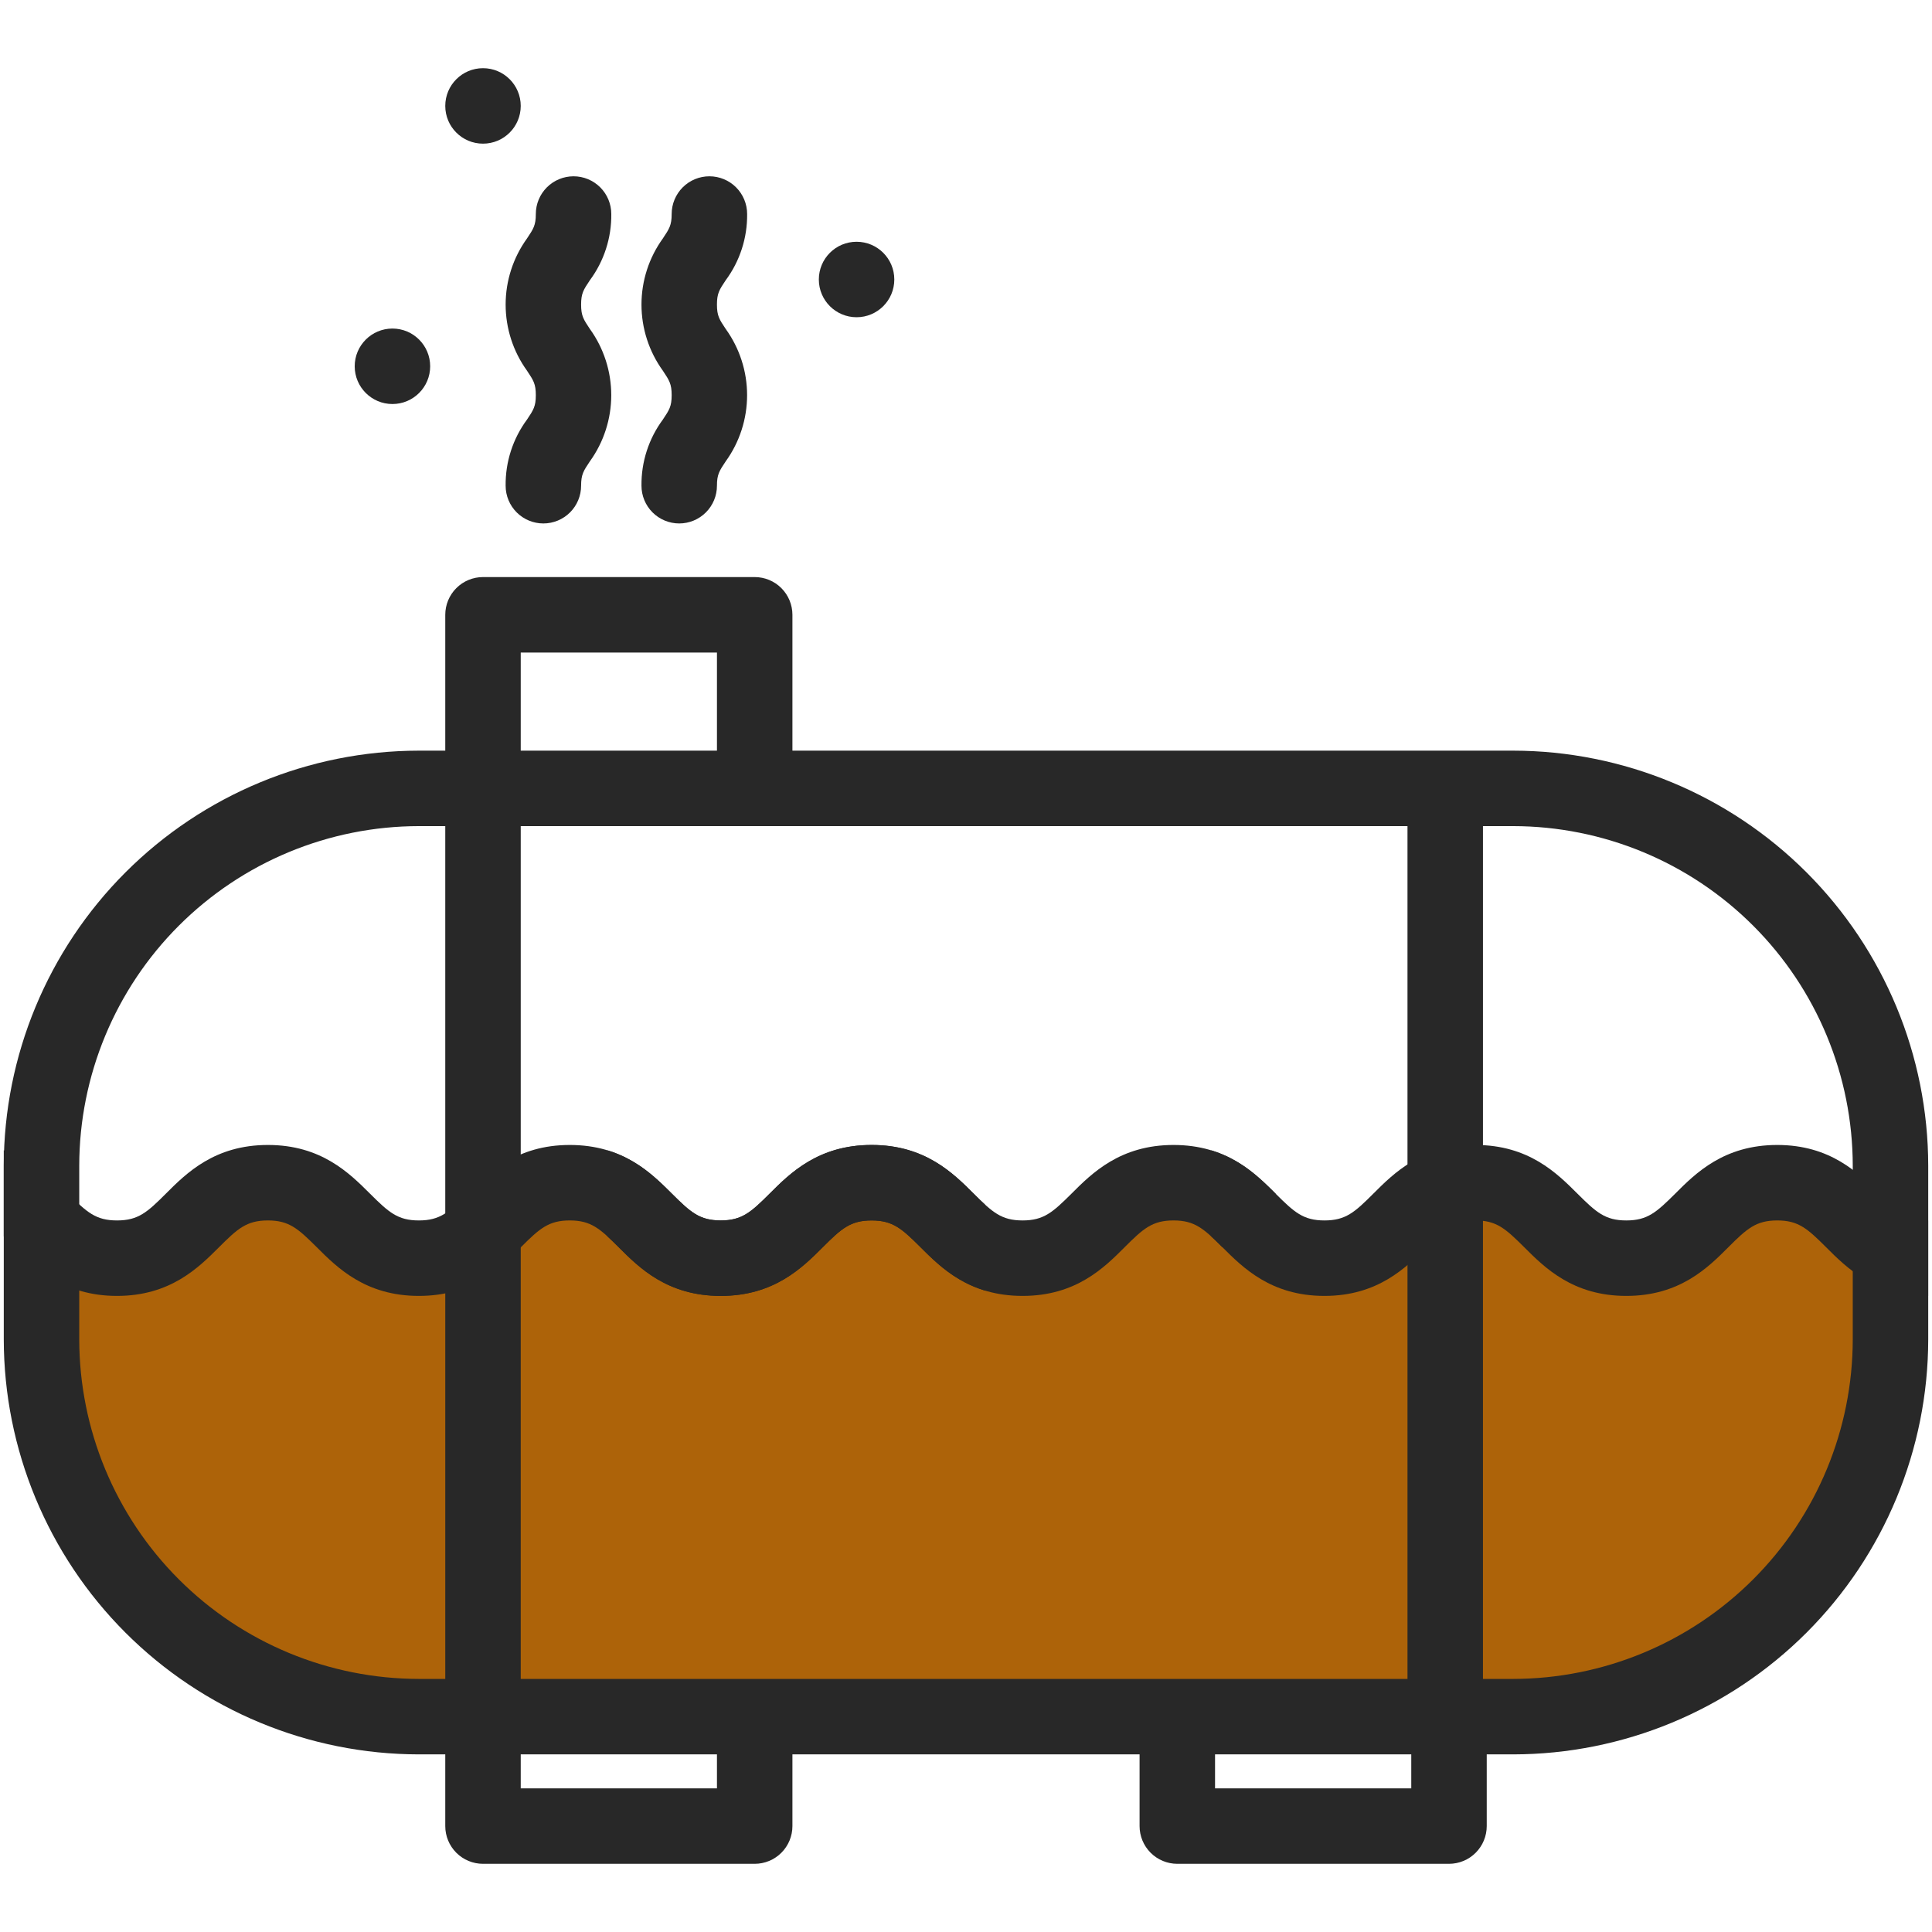 <svg width="512" height="512" viewBox="0 0 512 512" fill="none" xmlns="http://www.w3.org/2000/svg">
    <path d="M143.998 138.72C141.346 138.72 138.802 137.666 136.927 135.791C135.052 133.915 133.998 131.372 133.998 128.72C133.924 122.406 135.919 116.243 139.678 111.17C141.368 108.64 141.998 107.69 141.998 104.72C141.998 101.75 141.368 100.8 139.678 98.26C135.986 93.155 133.999 87.015 133.999 80.715C133.999 74.415 135.986 68.275 139.678 63.17C141.368 60.64 141.998 59.69 141.998 56.72C141.998 54.068 143.052 51.524 144.927 49.649C146.802 47.773 149.346 46.72 151.998 46.72C154.65 46.72 157.194 47.773 159.069 49.649C160.944 51.524 161.998 54.068 161.998 56.72C162.07 63.033 160.075 69.196 156.318 74.27C154.628 76.8 153.998 77.75 153.998 80.72C153.998 83.69 154.628 84.64 156.318 87.17C160.004 92.279 161.987 98.42 161.987 104.72C161.987 111.02 160.004 117.16 156.318 122.27C154.628 124.8 153.998 125.75 153.998 128.72C153.998 131.372 152.945 133.915 151.069 135.791C149.194 137.666 146.65 138.72 143.998 138.72Z"
          fill="#282828"/>
    <path d="M179.998 138.72C177.346 138.72 174.802 137.666 172.927 135.791C171.052 133.915 169.998 131.372 169.998 128.72C169.924 122.406 171.919 116.243 175.678 111.17C177.368 108.64 177.998 107.69 177.998 104.72C177.998 101.75 177.368 100.8 175.678 98.26C171.986 93.155 169.999 87.015 169.999 80.715C169.999 74.415 171.986 68.275 175.678 63.17C177.368 60.64 177.998 59.69 177.998 56.72C177.998 54.068 179.052 51.524 180.927 49.649C182.802 47.773 185.346 46.72 187.998 46.72C190.65 46.72 193.194 47.773 195.069 49.649C196.945 51.524 197.998 54.068 197.998 56.72C198.07 63.033 196.075 69.196 192.318 74.27C190.628 76.8 189.998 77.75 189.998 80.72C189.998 83.69 190.628 84.64 192.318 87.17C196.004 92.279 197.987 98.42 197.987 104.72C197.987 111.02 196.004 117.16 192.318 122.27C190.628 124.8 189.998 125.75 189.998 128.72C189.998 131.372 188.945 133.915 187.069 135.791C185.194 137.666 182.65 138.72 179.998 138.72Z"
          fill="#282828"/>
    <path d="M227 84.07C232.523 84.07 237 79.593 237 74.07C237 68.547 232.523 64.07 227 64.07C221.477 64.07 217 68.547 217 74.07C217 79.593 221.477 84.07 227 84.07Z"
          fill="#282828"/>
    <path d="M104 107.07C109.523 107.07 114 102.593 114 97.07C114 91.547 109.523 87.07 104 87.07C98.477 87.07 94 91.547 94 97.07C94 102.593 98.477 107.07 104 107.07Z"
          fill="#282828"/>
    <path d="M128 38.07C133.523 38.07 138 33.593 138 28.07C138 22.547 133.523 18.07 128 18.07C122.477 18.07 118 22.547 118 28.07C118 33.593 122.477 38.07 128 38.07Z"
          fill="#282828"/>
    <path d="M14.472 331.265H35.739L67.61 311.105L109.912 333.126L147.577 314.582L190.459 333.126L233.919 311.105L269.557 335.733L307.513 311.7L350.104 333.126L388.06 311.105L430.941 333.126L464.261 314.293L485.352 311.7L499.12 333.071V398.688L456.897 434.808L399.897 456.965L106.204 453.267L32.372 423.972L11.719 392.668L14.472 331.265Z"
          fill="#AD6309"/>
    <path d="M401 198.93H210V162.93C210 160.278 208.946 157.734 207.071 155.859C205.196 153.983 202.652 152.93 200 152.93H128C125.348 152.93 122.804 153.983 120.929 155.859C119.054 157.734 118 160.278 118 162.93V198.93H111C81.837 198.964 53.878 210.564 33.256 231.186C12.635 251.807 1.034 279.766 1 308.93V354.93C1.032 384.094 12.631 412.054 33.253 432.676C53.876 453.298 81.836 464.898 111 464.93H118V483.93C118 486.582 119.054 489.125 120.929 491.001C122.804 492.876 125.348 493.93 128 493.93H200C202.652 493.93 205.196 492.876 207.071 491.001C208.946 489.125 210 486.582 210 483.93V464.93H302V483.93C302 486.582 303.054 489.125 304.929 491.001C306.804 492.876 309.348 493.93 312 493.93H384C386.652 493.93 389.196 492.876 391.071 491.001C392.946 489.125 394 486.582 394 483.93V464.93H401C430.164 464.898 458.125 453.298 478.747 432.676C499.369 412.054 510.968 384.094 511 354.93V308.93C510.966 279.766 499.365 251.807 478.744 231.186C458.122 210.564 430.163 198.964 401 198.93ZM118 444.93H111C87.139 444.903 64.262 435.413 47.39 418.54C30.517 401.668 21.026 378.791 21 354.93V308.93C21.026 285.068 30.517 262.192 47.39 245.319C64.262 228.447 87.139 218.956 111 218.93H118V444.93ZM138 172.93H190V198.93H138V172.93ZM190 473.93H138V464.93H190V473.93ZM138 444.93V218.93H373V444.93H138ZM374 473.93H322V464.93H374V473.93ZM491 354.93C490.974 378.791 481.483 401.668 464.61 418.54C447.738 435.413 424.861 444.903 401 444.93H393V218.93H401C424.861 218.956 447.738 228.447 464.61 245.319C481.483 262.192 490.974 285.068 491 308.93V354.93Z"
          fill="#282828"/>
    <path d="M3.94 330.499C2.86 329.419 1.9 328.469 1 327.659V304.849C9 307.269 14.09 312.359 18.09 316.359C23.01 321.259 25.39 323.429 31.01 323.429C36.63 323.429 39.03 321.259 43.93 316.359C49.39 310.899 56.86 303.429 71 303.429C85.126 303.429 92.596 310.885 98.064 316.344L98.08 316.359C103 321.259 105.39 323.429 111 323.429C116.61 323.429 119 321.259 123.93 316.359C129.38 310.899 136.87 303.429 151 303.429C165.103 303.429 172.571 310.871 178.048 316.328L178.08 316.359C183 321.259 185.4 323.429 191 323.429C196.6 323.429 199 321.259 203.93 316.359C209.38 310.899 216.88 303.429 231 303.429C245.12 303.429 252.59 310.899 258.05 316.359C259.14 317.449 260.1 318.399 261 319.209L261.02 342.009C253.02 339.589 247.93 334.499 243.93 330.499C239 325.599 236.62 323.429 231 323.429C225.38 323.429 222.97 325.599 218.07 330.499L218.047 330.522C212.589 335.98 205.14 343.429 191 343.429C176.84 343.429 169.37 335.959 163.92 330.499C159 325.599 156.62 323.429 151 323.429C145.38 323.429 142.97 325.599 138.07 330.499C132.62 335.959 125.15 343.429 111 343.429C96.85 343.429 89.38 335.959 83.92 330.499C78.99 325.599 76.61 323.429 70.99 323.429C65.37 323.429 62.97 325.599 58.07 330.499C52.61 335.959 45.13 343.429 31 343.429C16.87 343.429 9.4 335.959 3.94 330.499Z"
          fill="#282828"/>
    <path d="M163.936 330.499C162.856 329.419 161.896 328.469 160.996 327.659V304.849C168.996 307.269 174.086 312.359 178.086 316.359C183.006 321.259 185.386 323.429 191.006 323.429C196.626 323.429 199.026 321.259 203.926 316.359C209.386 310.899 216.856 303.429 230.996 303.429C245.122 303.429 252.592 310.885 258.06 316.344L258.076 316.359C262.996 321.259 265.386 323.429 270.996 323.429C276.606 323.429 278.996 321.259 283.926 316.359C289.376 310.899 296.866 303.429 310.996 303.429C325.099 303.429 332.567 310.871 338.044 316.328L338.076 316.359L323.916 330.499C318.996 325.599 316.616 323.429 310.996 323.429C305.376 323.429 302.966 325.599 298.066 330.499C292.616 335.959 285.146 343.429 270.996 343.429C256.846 343.429 249.376 335.959 243.916 330.499C238.986 325.599 236.606 323.429 230.986 323.429C225.366 323.429 222.966 325.599 218.066 330.499C212.606 335.959 205.126 343.429 190.996 343.429C176.866 343.429 169.396 335.959 163.936 330.499Z"
          fill="#282828"/>
    <path d="M323.927 330.499C322.847 329.419 321.887 328.469 320.987 327.659V304.849C328.987 307.269 334.076 312.359 338.076 316.359C342.996 321.259 345.377 323.429 350.997 323.429C356.617 323.429 359.017 321.259 363.917 316.359C369.377 310.899 376.847 303.429 390.987 303.429C405.113 303.429 412.583 310.885 418.051 316.344L418.067 316.359C422.987 321.259 425.377 323.429 430.987 323.429C436.597 323.429 438.987 321.259 443.917 316.359C449.367 310.899 456.857 303.429 470.987 303.429C485.09 303.429 492.558 310.871 498.035 316.328L498.067 316.359C502.987 321.259 505.387 323.429 510.987 323.429V343.429C496.827 343.429 489.357 335.959 483.907 330.499C478.987 325.599 476.607 323.429 470.987 323.429C465.367 323.429 462.957 325.599 458.057 330.499C452.607 335.959 445.137 343.429 430.987 343.429C416.837 343.429 409.367 335.959 403.907 330.499C398.977 325.599 396.597 323.429 390.977 323.429C385.357 323.429 382.957 325.599 378.057 330.499C372.597 335.959 365.117 343.429 350.987 343.429C336.857 343.429 329.387 335.959 323.927 330.499Z"
          fill="#282828"/>
</svg>
